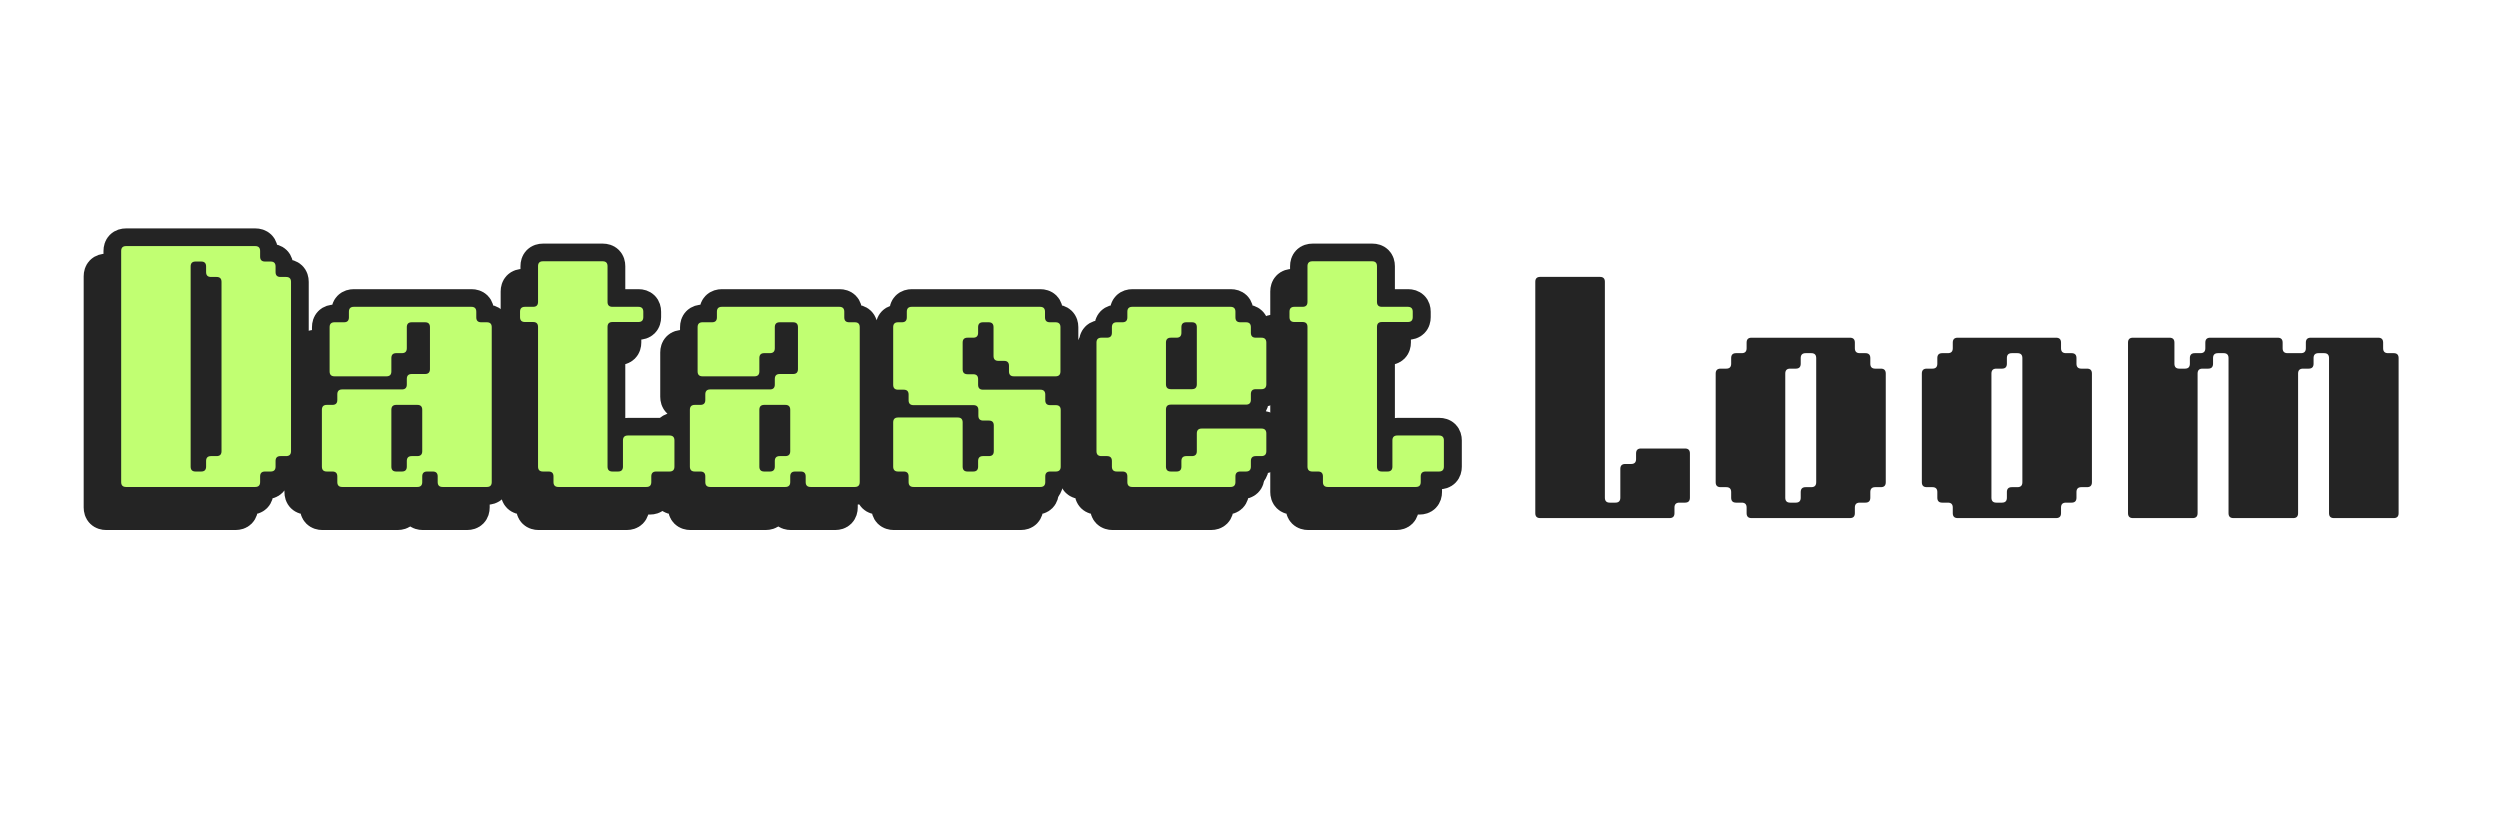 <svg xmlns="http://www.w3.org/2000/svg" xmlns:xlink="http://www.w3.org/1999/xlink" width="1800" zoomAndPan="magnify" viewBox="0 0 1350 450" height="600" preserveAspectRatio="xMidYMid meet" version="1.0"><defs><g/></defs><rect x="-135" width="1620" fill="#ffffff" y="-45" height="540" fill-opacity="1"/><rect x="-135" width="1620" fill="#ffffff" y="-45" height="540" fill-opacity="1"/><g fill="#242424" fill-opacity="1"><g transform="translate(819.322, 279.768)"><g><path d="M 9.734 -2.641 L 9.734 -127.609 C 9.734 -129.367 10.617 -130.25 12.391 -130.25 L 44.672 -130.25 C 46.43 -130.25 47.312 -129.367 47.312 -127.609 L 47.312 -11 C 47.312 -9.227 48.191 -8.344 49.953 -8.344 L 53.016 -8.344 C 54.773 -8.344 55.656 -9.227 55.656 -11 L 55.656 -26.578 C 55.656 -28.336 56.539 -29.219 58.312 -29.219 L 61.5 -29.219 C 63.27 -29.219 64.156 -30.098 64.156 -31.859 L 64.156 -34.922 C 64.156 -36.691 65.035 -37.578 66.797 -37.578 L 90.594 -37.578 C 92.352 -37.578 93.234 -36.691 93.234 -34.922 L 93.234 -11 C 93.234 -9.227 92.352 -8.344 90.594 -8.344 L 87.531 -8.344 C 85.77 -8.344 84.891 -7.461 84.891 -5.703 L 84.891 -2.641 C 84.891 -0.879 84.004 0 82.234 0 L 12.391 0 C 10.617 0 9.734 -0.879 9.734 -2.641 Z M 9.734 -2.641 "/></g></g></g><g fill="#242424" fill-opacity="1"><g transform="translate(916.734, 279.768)"><g><path d="M 26.438 -2.641 L 26.438 -5.703 C 26.438 -7.461 25.555 -8.344 23.797 -8.344 L 20.734 -8.344 C 18.973 -8.344 18.094 -9.227 18.094 -11 L 18.094 -14.062 C 18.094 -15.82 17.211 -16.703 15.453 -16.703 L 12.391 -16.703 C 10.617 -16.703 9.734 -17.582 9.734 -19.344 L 9.734 -78.062 C 9.734 -79.82 10.617 -80.703 12.391 -80.703 L 15.453 -80.703 C 17.211 -80.703 18.094 -81.586 18.094 -83.359 L 18.094 -86.422 C 18.094 -88.18 18.973 -89.062 20.734 -89.062 L 23.797 -89.062 C 25.555 -89.062 26.438 -89.941 26.438 -91.703 L 26.438 -94.766 C 26.438 -96.523 27.316 -97.406 29.078 -97.406 L 82.234 -97.406 C 84.004 -97.406 84.891 -96.523 84.891 -94.766 L 84.891 -91.703 C 84.891 -89.941 85.77 -89.062 87.531 -89.062 L 90.594 -89.062 C 92.352 -89.062 93.234 -88.18 93.234 -86.422 L 93.234 -83.359 C 93.234 -81.586 94.113 -80.703 95.875 -80.703 L 98.938 -80.703 C 100.695 -80.703 101.578 -79.82 101.578 -78.062 L 101.578 -19.344 C 101.578 -17.582 100.695 -16.703 98.938 -16.703 L 95.875 -16.703 C 94.113 -16.703 93.234 -15.82 93.234 -14.062 L 93.234 -11 C 93.234 -9.227 92.352 -8.344 90.594 -8.344 L 87.531 -8.344 C 85.77 -8.344 84.891 -7.461 84.891 -5.703 L 84.891 -2.641 C 84.891 -0.879 84.004 0 82.234 0 L 29.078 0 C 27.316 0 26.438 -0.879 26.438 -2.641 Z M 58.312 -16.703 L 61.375 -16.703 C 63.133 -16.703 64.016 -17.582 64.016 -19.344 L 64.016 -86.422 C 64.016 -88.18 63.133 -89.062 61.375 -89.062 L 58.312 -89.062 C 56.539 -89.062 55.656 -88.18 55.656 -86.422 L 55.656 -83.359 C 55.656 -81.586 54.773 -80.703 53.016 -80.703 L 49.953 -80.703 C 48.191 -80.703 47.312 -79.82 47.312 -78.062 L 47.312 -11 C 47.312 -9.227 48.191 -8.344 49.953 -8.344 L 53.016 -8.344 C 54.773 -8.344 55.656 -9.227 55.656 -11 L 55.656 -14.062 C 55.656 -15.82 56.539 -16.703 58.312 -16.703 Z M 58.312 -16.703 "/></g></g></g><g fill="#242424" fill-opacity="1"><g transform="translate(1028.062, 279.768)"><g><path d="M 26.438 -2.641 L 26.438 -5.703 C 26.438 -7.461 25.555 -8.344 23.797 -8.344 L 20.734 -8.344 C 18.973 -8.344 18.094 -9.227 18.094 -11 L 18.094 -14.062 C 18.094 -15.82 17.211 -16.703 15.453 -16.703 L 12.391 -16.703 C 10.617 -16.703 9.734 -17.582 9.734 -19.344 L 9.734 -78.062 C 9.734 -79.82 10.617 -80.703 12.391 -80.703 L 15.453 -80.703 C 17.211 -80.703 18.094 -81.586 18.094 -83.359 L 18.094 -86.422 C 18.094 -88.18 18.973 -89.062 20.734 -89.062 L 23.797 -89.062 C 25.555 -89.062 26.438 -89.941 26.438 -91.703 L 26.438 -94.766 C 26.438 -96.523 27.316 -97.406 29.078 -97.406 L 82.234 -97.406 C 84.004 -97.406 84.891 -96.523 84.891 -94.766 L 84.891 -91.703 C 84.891 -89.941 85.77 -89.062 87.531 -89.062 L 90.594 -89.062 C 92.352 -89.062 93.234 -88.18 93.234 -86.422 L 93.234 -83.359 C 93.234 -81.586 94.113 -80.703 95.875 -80.703 L 98.938 -80.703 C 100.695 -80.703 101.578 -79.82 101.578 -78.062 L 101.578 -19.344 C 101.578 -17.582 100.695 -16.703 98.938 -16.703 L 95.875 -16.703 C 94.113 -16.703 93.234 -15.82 93.234 -14.062 L 93.234 -11 C 93.234 -9.227 92.352 -8.344 90.594 -8.344 L 87.531 -8.344 C 85.77 -8.344 84.891 -7.461 84.891 -5.703 L 84.891 -2.641 C 84.891 -0.879 84.004 0 82.234 0 L 29.078 0 C 27.316 0 26.438 -0.879 26.438 -2.641 Z M 58.312 -16.703 L 61.375 -16.703 C 63.133 -16.703 64.016 -17.582 64.016 -19.344 L 64.016 -86.422 C 64.016 -88.18 63.133 -89.062 61.375 -89.062 L 58.312 -89.062 C 56.539 -89.062 55.656 -88.18 55.656 -86.422 L 55.656 -83.359 C 55.656 -81.586 54.773 -80.703 53.016 -80.703 L 49.953 -80.703 C 48.191 -80.703 47.312 -79.82 47.312 -78.062 L 47.312 -11 C 47.312 -9.227 48.191 -8.344 49.953 -8.344 L 53.016 -8.344 C 54.773 -8.344 55.656 -9.227 55.656 -11 L 55.656 -14.062 C 55.656 -15.82 56.539 -16.703 58.312 -16.703 Z M 58.312 -16.703 "/></g></g></g><g fill="#242424" fill-opacity="1"><g transform="translate(1139.391, 279.768)"><g><path d="M 9.734 -2.641 L 9.734 -94.766 C 9.734 -96.523 10.617 -97.406 12.391 -97.406 L 32.141 -97.406 C 33.91 -97.406 34.797 -96.523 34.797 -94.766 L 34.797 -83.359 C 34.797 -81.586 35.676 -80.703 37.438 -80.703 L 40.5 -80.703 C 42.258 -80.703 43.141 -81.586 43.141 -83.359 L 43.141 -86.422 C 43.141 -88.18 44.02 -89.062 45.781 -89.062 L 48.844 -89.062 C 50.602 -89.062 51.484 -89.941 51.484 -91.703 L 51.484 -94.766 C 51.484 -96.523 52.363 -97.406 54.125 -97.406 L 90.594 -97.406 C 92.352 -97.406 93.234 -96.523 93.234 -94.766 L 93.234 -91.703 C 93.234 -89.941 94.113 -89.062 95.875 -89.062 L 103.109 -89.062 C 104.879 -89.062 105.766 -89.941 105.766 -91.703 L 105.766 -94.766 C 105.766 -96.523 106.645 -97.406 108.406 -97.406 L 144.859 -97.406 C 146.617 -97.406 147.5 -96.523 147.5 -94.766 L 147.5 -91.703 C 147.5 -89.941 148.383 -89.062 150.156 -89.062 L 153.219 -89.062 C 154.977 -89.062 155.859 -88.18 155.859 -86.422 L 155.859 -2.641 C 155.859 -0.879 154.977 0 153.219 0 L 120.922 0 C 119.16 0 118.281 -0.879 118.281 -2.641 L 118.281 -86.422 C 118.281 -88.18 117.398 -89.062 115.641 -89.062 L 112.578 -89.062 C 110.816 -89.062 109.938 -88.18 109.938 -86.422 L 109.938 -83.359 C 109.938 -81.586 109.055 -80.703 107.297 -80.703 L 104.234 -80.703 C 102.461 -80.703 101.578 -79.82 101.578 -78.062 L 101.578 -2.641 C 101.578 -0.879 100.695 0 98.938 0 L 66.656 0 C 64.895 0 64.016 -0.879 64.016 -2.641 L 64.016 -86.422 C 64.016 -88.18 63.133 -89.062 61.375 -89.062 L 58.312 -89.062 C 56.539 -89.062 55.656 -88.18 55.656 -86.422 L 55.656 -83.359 C 55.656 -81.586 54.773 -80.703 53.016 -80.703 L 49.953 -80.703 C 48.191 -80.703 47.312 -79.82 47.312 -78.062 L 47.312 -2.641 C 47.312 -0.879 46.43 0 44.672 0 L 12.391 0 C 10.617 0 9.734 -0.879 9.734 -2.641 Z M 9.734 -2.641 "/></g></g></g><path stroke-linecap="butt" transform="matrix(2.03, 0, 0, 2.03, 45, 116.286)" fill="none" stroke-linejoin="miter" d="M 4.798 77.696 L 4.798 16.213 C 4.798 15.345 5.233 14.91 6.101 14.91 L 40.47 14.91 C 41.34 14.91 41.775 15.345 41.775 16.213 L 41.775 17.718 C 41.775 18.588 42.204 19.023 43.06 19.023 L 44.565 19.023 C 45.435 19.023 45.87 19.456 45.87 20.326 L 45.87 21.831 C 45.87 22.699 46.303 23.134 47.173 23.134 L 48.678 23.134 C 49.546 23.134 49.981 23.563 49.981 24.421 L 49.981 69.489 C 49.981 70.346 49.546 70.775 48.678 70.775 L 47.173 70.775 C 46.303 70.775 45.87 71.21 45.87 72.08 L 45.87 73.585 C 45.87 74.453 45.435 74.888 44.565 74.888 L 43.06 74.888 C 42.204 74.888 41.775 75.323 41.775 76.191 L 41.775 77.696 C 41.775 78.566 41.34 79.001 40.47 79.001 L 6.101 79.001 C 5.233 79.001 4.798 78.566 4.798 77.696 Z M 23.286 20.326 L 23.286 73.585 C 23.286 74.453 23.716 74.888 24.572 74.888 L 26.095 74.888 C 26.953 74.888 27.382 74.453 27.382 73.585 L 27.382 72.08 C 27.382 71.21 27.815 70.775 28.685 70.775 L 30.19 70.775 C 31.058 70.775 31.493 70.346 31.493 69.489 L 31.493 24.421 C 31.493 23.563 31.058 23.134 30.19 23.134 L 28.685 23.134 C 27.815 23.134 27.382 22.699 27.382 21.831 L 27.382 20.326 C 27.382 19.456 26.953 19.023 26.095 19.023 L 24.572 19.023 C 23.716 19.023 23.286 19.456 23.286 20.326 Z M 83.594 57.152 L 77.995 57.152 C 77.125 57.152 76.69 57.587 76.69 58.455 L 76.69 73.585 C 76.69 74.453 77.125 74.888 77.995 74.888 L 79.498 74.888 C 80.356 74.888 80.786 74.453 80.786 73.585 L 80.786 72.08 C 80.786 71.21 81.221 70.775 82.089 70.775 L 83.594 70.775 C 84.464 70.775 84.899 70.346 84.899 69.489 L 84.899 58.455 C 84.899 57.587 84.464 57.152 83.594 57.152 Z M 62.315 77.696 L 62.315 76.191 C 62.315 75.323 61.88 74.888 61.01 74.888 L 59.507 74.888 C 58.637 74.888 58.202 74.453 58.202 73.585 L 58.202 58.455 C 58.202 57.587 58.637 57.152 59.507 57.152 L 61.01 57.152 C 61.88 57.152 62.315 56.723 62.315 55.864 L 62.315 54.344 C 62.315 53.486 62.744 53.056 63.6 53.056 L 79.498 53.056 C 80.356 53.056 80.786 52.621 80.786 51.752 L 80.786 50.248 C 80.786 49.378 81.221 48.943 82.089 48.943 L 85.649 48.943 C 86.519 48.943 86.954 48.51 86.954 47.64 L 86.954 36.474 C 86.954 35.615 86.519 35.186 85.649 35.186 L 82.089 35.186 C 81.221 35.186 80.786 35.615 80.786 36.474 L 80.786 42.09 C 80.786 42.96 80.356 43.395 79.498 43.395 L 77.995 43.395 C 77.125 43.395 76.69 43.83 76.69 44.698 L 76.69 48.258 C 76.69 49.128 76.255 49.563 75.387 49.563 L 61.562 49.563 C 60.692 49.563 60.257 49.128 60.257 48.258 L 60.257 36.474 C 60.257 35.615 60.692 35.186 61.562 35.186 L 64.085 35.186 C 64.955 35.186 65.39 34.751 65.39 33.883 L 65.39 32.378 C 65.39 31.51 65.825 31.075 66.693 31.075 L 97.986 31.075 C 98.845 31.075 99.274 31.51 99.274 32.378 L 99.274 33.883 C 99.274 34.751 99.709 35.186 100.577 35.186 L 102.082 35.186 C 102.952 35.186 103.387 35.615 103.387 36.474 L 103.387 77.696 C 103.387 78.566 102.952 79.001 102.082 79.001 L 90.315 79.001 C 89.445 79.001 89.01 78.566 89.01 77.696 L 89.01 76.191 C 89.01 75.323 88.575 74.888 87.707 74.888 L 86.202 74.888 C 85.332 74.888 84.899 75.323 84.899 76.191 L 84.899 77.696 C 84.899 78.566 84.464 79.001 83.594 79.001 L 63.6 79.001 C 62.744 79.001 62.315 78.566 62.315 77.696 Z M 119.816 77.696 L 119.816 76.191 C 119.816 75.323 119.381 74.888 118.511 74.888 L 117.008 74.888 C 116.149 74.888 115.72 74.453 115.72 73.585 L 115.72 36.406 C 115.72 35.538 115.285 35.103 114.415 35.103 L 112.227 35.103 C 111.357 35.103 110.922 34.674 110.922 33.816 L 110.922 32.378 C 110.922 31.51 111.357 31.075 112.227 31.075 L 114.415 31.075 C 115.285 31.075 115.72 30.64 115.72 29.77 L 115.72 20.258 C 115.72 19.39 116.149 18.955 117.008 18.955 L 132.903 18.955 C 133.762 18.955 134.191 19.39 134.191 20.258 L 134.191 29.77 C 134.191 30.64 134.626 31.075 135.496 31.075 L 142.415 31.075 C 143.285 31.075 143.72 31.51 143.72 32.378 L 143.72 33.816 C 143.72 34.674 143.285 35.103 142.415 35.103 L 135.496 35.103 C 134.626 35.103 134.191 35.538 134.191 36.406 L 134.191 73.585 C 134.191 74.453 134.626 74.888 135.496 74.888 L 136.999 74.888 C 137.869 74.888 138.304 74.453 138.304 73.585 L 138.304 66.614 C 138.304 65.744 138.739 65.309 139.607 65.309 L 150.707 65.309 C 151.565 65.309 151.994 65.744 151.994 66.614 L 151.994 73.585 C 151.994 74.453 151.565 74.888 150.707 74.888 L 147.146 74.888 C 146.278 74.888 145.843 75.323 145.843 76.191 L 145.843 77.696 C 145.843 78.566 145.408 79.001 144.538 79.001 L 121.119 79.001 C 120.251 79.001 119.816 78.566 119.816 77.696 Z M 181.505 57.152 L 175.904 57.152 C 175.034 57.152 174.601 57.587 174.601 58.455 L 174.601 73.585 C 174.601 74.453 175.034 74.888 175.904 74.888 L 177.409 74.888 C 178.268 74.888 178.697 74.453 178.697 73.585 L 178.697 72.08 C 178.697 71.21 179.13 70.775 180 70.775 L 181.505 70.775 C 182.373 70.775 182.808 70.346 182.808 69.489 L 182.808 58.455 C 182.808 57.587 182.373 57.152 181.505 57.152 Z M 160.224 77.696 L 160.224 76.191 C 160.224 75.323 159.789 74.888 158.921 74.888 L 157.416 74.888 C 156.548 74.888 156.113 74.453 156.113 73.585 L 156.113 58.455 C 156.113 57.587 156.548 57.152 157.416 57.152 L 158.921 57.152 C 159.789 57.152 160.224 56.723 160.224 55.864 L 160.224 54.344 C 160.224 53.486 160.653 53.056 161.512 53.056 L 177.409 53.056 C 178.268 53.056 178.697 52.621 178.697 51.752 L 178.697 50.248 C 178.697 49.378 179.13 48.943 180 48.943 L 183.56 48.943 C 184.43 48.943 184.863 48.51 184.863 47.64 L 184.863 36.474 C 184.863 35.615 184.43 35.186 183.56 35.186 L 180 35.186 C 179.13 35.186 178.697 35.615 178.697 36.474 L 178.697 42.09 C 178.697 42.96 178.268 43.395 177.409 43.395 L 175.904 43.395 C 175.034 43.395 174.601 43.83 174.601 44.698 L 174.601 48.258 C 174.601 49.128 174.166 49.563 173.296 49.563 L 159.471 49.563 C 158.603 49.563 158.168 49.128 158.168 48.258 L 158.168 36.474 C 158.168 35.615 158.603 35.186 159.471 35.186 L 161.997 35.186 C 162.867 35.186 163.3 34.751 163.3 33.883 L 163.3 32.378 C 163.3 31.51 163.735 31.075 164.604 31.075 L 195.898 31.075 C 196.756 31.075 197.185 31.51 197.185 32.378 L 197.185 33.883 C 197.185 34.751 197.618 35.186 198.488 35.186 L 199.993 35.186 C 200.861 35.186 201.296 35.615 201.296 36.474 L 201.296 77.696 C 201.296 78.566 200.861 79.001 199.993 79.001 L 188.224 79.001 C 187.356 79.001 186.921 78.566 186.921 77.696 L 186.921 76.191 C 186.921 75.323 186.486 74.888 185.616 74.888 L 184.113 74.888 C 183.243 74.888 182.808 75.323 182.808 76.191 L 182.808 77.696 C 182.808 78.566 182.373 79.001 181.505 79.001 L 161.512 79.001 C 160.653 79.001 160.224 78.566 160.224 77.696 Z M 214.317 77.696 L 214.317 76.191 C 214.317 75.323 213.882 74.888 213.012 74.888 L 211.507 74.888 C 210.638 74.888 210.204 74.453 210.204 73.585 L 210.204 61.816 C 210.204 60.946 210.638 60.513 211.507 60.513 L 227.387 60.513 C 228.257 60.513 228.692 60.946 228.692 61.816 L 228.692 73.585 C 228.692 74.453 229.127 74.888 229.995 74.888 L 231.5 74.888 C 232.358 74.888 232.787 74.453 232.787 73.585 L 232.787 72.08 C 232.787 71.21 233.222 70.775 234.09 70.775 L 235.663 70.775 C 236.531 70.775 236.966 70.346 236.966 69.489 L 236.966 62.635 C 236.966 61.766 236.531 61.331 235.663 61.331 L 234.158 61.331 C 233.299 61.331 232.87 60.896 232.87 60.028 L 232.87 58.522 C 232.87 57.653 232.435 57.219 231.567 57.219 L 215.602 57.219 C 214.744 57.219 214.317 56.79 214.317 55.932 L 214.317 54.427 C 214.317 53.557 213.882 53.124 213.012 53.124 L 211.507 53.124 C 210.638 53.124 210.204 52.689 210.204 51.819 L 210.204 36.474 C 210.204 35.615 210.638 35.186 211.507 35.186 L 212.527 35.186 C 213.397 35.186 213.831 34.751 213.831 33.883 L 213.831 32.378 C 213.831 31.51 214.265 31.075 215.134 31.075 L 249.303 31.075 C 250.161 31.075 250.591 31.51 250.591 32.378 L 250.591 33.883 C 250.591 34.751 251.026 35.186 251.894 35.186 L 253.399 35.186 C 254.267 35.186 254.702 35.615 254.702 36.474 L 254.702 48.258 C 254.702 49.128 254.267 49.563 253.399 49.563 L 242.315 49.563 C 241.446 49.563 241.012 49.128 241.012 48.258 L 241.012 46.755 C 241.012 45.885 240.577 45.45 239.709 45.45 L 238.203 45.45 C 237.333 45.45 236.899 45.015 236.899 44.147 L 236.899 36.474 C 236.899 35.615 236.465 35.186 235.596 35.186 L 234.09 35.186 C 233.222 35.186 232.787 35.615 232.787 36.474 L 232.787 37.994 C 232.787 38.852 232.358 39.282 231.5 39.282 L 229.995 39.282 C 229.127 39.282 228.692 39.717 228.692 40.587 L 228.692 47.708 C 228.692 48.576 229.127 49.011 229.995 49.011 L 231.5 49.011 C 232.358 49.011 232.787 49.446 232.787 50.316 L 232.787 51.819 C 232.787 52.689 233.222 53.124 234.09 53.124 L 249.37 53.124 C 250.229 53.124 250.656 53.557 250.656 54.427 L 250.656 55.932 C 250.656 56.79 251.091 57.219 251.961 57.219 L 253.466 57.219 C 254.334 57.219 254.769 57.653 254.769 58.522 L 254.769 73.585 C 254.769 74.453 254.334 74.888 253.466 74.888 L 251.961 74.888 C 251.091 74.888 250.656 75.323 250.656 76.191 L 250.656 77.696 C 250.656 78.566 250.229 79.001 249.37 79.001 L 215.602 79.001 C 214.744 79.001 214.317 78.566 214.317 77.696 Z M 272.503 77.696 L 272.503 76.191 C 272.503 75.323 272.068 74.888 271.198 74.888 L 269.695 74.888 C 268.825 74.888 268.39 74.453 268.39 73.585 L 268.39 72.08 C 268.39 71.21 267.961 70.775 267.102 70.775 L 265.599 70.775 C 264.729 70.775 264.294 70.346 264.294 69.489 L 264.294 40.587 C 264.294 39.717 264.729 39.282 265.599 39.282 L 267.102 39.282 C 267.961 39.282 268.39 38.852 268.39 37.994 L 268.39 36.474 C 268.39 35.615 268.825 35.186 269.695 35.186 L 271.198 35.186 C 272.068 35.186 272.503 34.751 272.503 33.883 L 272.503 32.378 C 272.503 31.51 272.936 31.075 273.806 31.075 L 299.968 31.075 C 300.836 31.075 301.271 31.51 301.271 32.378 L 301.271 33.883 C 301.271 34.751 301.7 35.186 302.558 35.186 L 304.063 35.186 C 304.931 35.186 305.366 35.615 305.366 36.474 L 305.366 37.994 C 305.366 38.852 305.801 39.282 306.669 39.282 L 308.174 39.282 C 309.044 39.282 309.479 39.717 309.479 40.587 L 309.479 51.686 C 309.479 52.554 309.044 52.989 308.174 52.989 L 306.669 52.989 C 305.801 52.989 305.366 53.418 305.366 54.277 L 305.366 55.782 C 305.366 56.65 304.931 57.085 304.063 57.085 L 284.07 57.085 C 283.212 57.085 282.782 57.52 282.782 58.39 L 282.782 73.585 C 282.782 74.453 283.212 74.888 284.07 74.888 L 285.59 74.888 C 286.449 74.888 286.878 74.453 286.878 73.585 L 286.878 72.08 C 286.878 71.21 287.313 70.775 288.181 70.775 L 289.686 70.775 C 290.556 70.775 290.991 70.346 290.991 69.489 L 290.991 64.758 C 290.991 63.888 291.424 63.453 292.294 63.453 L 308.174 63.453 C 309.044 63.453 309.479 63.888 309.479 64.758 L 309.479 69.489 C 309.479 70.346 309.044 70.775 308.174 70.775 L 306.669 70.775 C 305.801 70.775 305.366 71.21 305.366 72.08 L 305.366 73.585 C 305.366 74.453 304.931 74.888 304.063 74.888 L 302.558 74.888 C 301.7 74.888 301.271 75.323 301.271 76.191 L 301.271 77.696 C 301.271 78.566 300.836 79.001 299.968 79.001 L 273.806 79.001 C 272.936 79.001 272.503 78.566 272.503 77.696 Z M 284.07 52.989 L 289.686 52.989 C 290.556 52.989 290.991 52.554 290.991 51.686 L 290.991 36.474 C 290.991 35.615 290.556 35.186 289.686 35.186 L 288.181 35.186 C 287.313 35.186 286.878 35.615 286.878 36.474 L 286.878 37.994 C 286.878 38.852 286.449 39.282 285.59 39.282 L 284.07 39.282 C 283.212 39.282 282.782 39.717 282.782 40.587 L 282.782 51.686 C 282.782 52.554 283.212 52.989 284.07 52.989 Z M 324.538 77.696 L 324.538 76.191 C 324.538 75.323 324.103 74.888 323.233 74.888 L 321.728 74.888 C 320.871 74.888 320.442 74.453 320.442 73.585 L 320.442 36.406 C 320.442 35.538 320.007 35.103 319.137 35.103 L 316.947 35.103 C 316.079 35.103 315.644 34.674 315.644 33.816 L 315.644 32.378 C 315.644 31.51 316.079 31.075 316.947 31.075 L 319.137 31.075 C 320.007 31.075 320.442 30.64 320.442 29.77 L 320.442 20.258 C 320.442 19.39 320.871 18.955 321.728 18.955 L 337.626 18.955 C 338.484 18.955 338.913 19.39 338.913 20.258 L 338.913 29.77 C 338.913 30.64 339.348 31.075 340.216 31.075 L 347.137 31.075 C 348.007 31.075 348.442 31.51 348.442 32.378 L 348.442 33.816 C 348.442 34.674 348.007 35.103 347.137 35.103 L 340.216 35.103 C 339.348 35.103 338.913 35.538 338.913 36.406 L 338.913 73.585 C 338.913 74.453 339.348 74.888 340.216 74.888 L 341.721 74.888 C 342.591 74.888 343.026 74.453 343.026 73.585 L 343.026 66.614 C 343.026 65.744 343.459 65.309 344.329 65.309 L 355.429 65.309 C 356.287 65.309 356.716 65.744 356.716 66.614 L 356.716 73.585 C 356.716 74.453 356.287 74.888 355.429 74.888 L 351.868 74.888 C 350.998 74.888 350.565 75.323 350.565 76.191 L 350.565 77.696 C 350.565 78.566 350.13 79.001 349.26 79.001 L 325.841 79.001 C 324.971 79.001 324.538 78.566 324.538 77.696 Z M 324.538 77.696 " stroke="#242424" stroke-width="9.415" stroke-opacity="1" stroke-miterlimit="4"/><g fill="#242424" fill-opacity="1"><g transform="translate(45, 276.623)"><g><path d="M 9.734 -2.641 L 9.734 -127.438 C 9.734 -129.195 10.613 -130.078 12.375 -130.078 L 82.125 -130.078 C 83.883 -130.078 84.766 -129.195 84.766 -127.438 L 84.766 -124.375 C 84.766 -122.613 85.645 -121.734 87.406 -121.734 L 90.469 -121.734 C 92.227 -121.734 93.109 -120.852 93.109 -119.094 L 93.109 -116.031 C 93.109 -114.281 93.988 -113.406 95.75 -113.406 L 98.812 -113.406 C 100.57 -113.406 101.453 -112.523 101.453 -110.766 L 101.453 -19.312 C 101.453 -17.551 100.57 -16.672 98.812 -16.672 L 95.75 -16.672 C 93.988 -16.672 93.109 -15.789 93.109 -14.031 L 93.109 -10.984 C 93.109 -9.223 92.227 -8.344 90.469 -8.344 L 87.406 -8.344 C 85.645 -8.344 84.766 -7.461 84.766 -5.703 L 84.766 -2.641 C 84.766 -0.879 83.883 0 82.125 0 L 12.375 0 C 10.613 0 9.734 -0.879 9.734 -2.641 Z M 47.25 -119.094 L 47.25 -10.984 C 47.25 -9.223 48.129 -8.344 49.891 -8.344 L 52.953 -8.344 C 54.711 -8.344 55.594 -9.223 55.594 -10.984 L 55.594 -14.031 C 55.594 -15.789 56.473 -16.672 58.234 -16.672 L 61.281 -16.672 C 63.039 -16.672 63.922 -17.551 63.922 -19.312 L 63.922 -110.766 C 63.922 -112.523 63.039 -113.406 61.281 -113.406 L 58.234 -113.406 C 56.473 -113.406 55.594 -114.281 55.594 -116.031 L 55.594 -119.094 C 55.594 -120.852 54.711 -121.734 52.953 -121.734 L 49.891 -121.734 C 48.129 -121.734 47.25 -120.852 47.25 -119.094 Z M 47.25 -119.094 "/></g></g></g><g fill="#242424" fill-opacity="1"><g transform="translate(156.17, 276.623)"><g><path d="M 58.5 -44.328 L 47.109 -44.328 C 45.348 -44.328 44.469 -43.445 44.469 -41.688 L 44.469 -10.984 C 44.469 -9.223 45.348 -8.344 47.109 -8.344 L 50.172 -8.344 C 51.93 -8.344 52.812 -9.223 52.812 -10.984 L 52.812 -14.031 C 52.812 -15.789 53.691 -16.672 55.453 -16.672 L 58.5 -16.672 C 60.258 -16.672 61.141 -17.551 61.141 -19.312 L 61.141 -41.688 C 61.141 -43.445 60.258 -44.328 58.5 -44.328 Z M 15.281 -2.641 L 15.281 -5.703 C 15.281 -7.461 14.398 -8.344 12.641 -8.344 L 9.594 -8.344 C 7.832 -8.344 6.953 -9.223 6.953 -10.984 L 6.953 -41.688 C 6.953 -43.445 7.832 -44.328 9.594 -44.328 L 12.641 -44.328 C 14.398 -44.328 15.281 -45.207 15.281 -46.969 L 15.281 -50.031 C 15.281 -51.789 16.16 -52.672 17.922 -52.672 L 50.172 -52.672 C 51.93 -52.672 52.812 -53.551 52.812 -55.312 L 52.812 -58.359 C 52.812 -60.117 53.691 -61 55.453 -61 L 62.672 -61 C 64.43 -61 65.312 -61.879 65.312 -63.641 L 65.312 -86.297 C 65.312 -88.055 64.43 -88.938 62.672 -88.938 L 55.453 -88.938 C 53.691 -88.938 52.812 -88.055 52.812 -86.297 L 52.812 -74.906 C 52.812 -73.145 51.93 -72.266 50.172 -72.266 L 47.109 -72.266 C 45.348 -72.266 44.469 -71.383 44.469 -69.625 L 44.469 -62.391 C 44.469 -60.629 43.586 -59.75 41.828 -59.75 L 13.766 -59.75 C 12.004 -59.75 11.125 -60.629 11.125 -62.391 L 11.125 -86.297 C 11.125 -88.055 12.004 -88.938 13.766 -88.938 L 18.906 -88.938 C 20.664 -88.938 21.547 -89.816 21.547 -91.578 L 21.547 -94.641 C 21.547 -96.398 22.426 -97.281 24.188 -97.281 L 87.688 -97.281 C 89.445 -97.281 90.328 -96.398 90.328 -94.641 L 90.328 -91.578 C 90.328 -89.816 91.207 -88.938 92.969 -88.938 L 96.031 -88.938 C 97.789 -88.938 98.672 -88.055 98.672 -86.297 L 98.672 -2.641 C 98.672 -0.879 97.789 0 96.031 0 L 72.125 0 C 70.363 0 69.484 -0.879 69.484 -2.641 L 69.484 -5.703 C 69.484 -7.461 68.602 -8.344 66.844 -8.344 L 63.781 -8.344 C 62.02 -8.344 61.141 -7.461 61.141 -5.703 L 61.141 -2.641 C 61.141 -0.879 60.258 0 58.5 0 L 17.922 0 C 16.16 0 15.281 -0.879 15.281 -2.641 Z M 15.281 -2.641 "/></g></g></g><g fill="#242424" fill-opacity="1"><g transform="translate(264.562, 276.623)"><g><path d="M 23.625 -2.641 L 23.625 -5.703 C 23.625 -7.461 22.742 -8.344 20.984 -8.344 L 17.922 -8.344 C 16.16 -8.344 15.281 -9.223 15.281 -10.984 L 15.281 -86.438 C 15.281 -88.195 14.398 -89.078 12.641 -89.078 L 8.203 -89.078 C 6.441 -89.078 5.562 -89.957 5.562 -91.719 L 5.562 -94.641 C 5.562 -96.398 6.441 -97.281 8.203 -97.281 L 12.641 -97.281 C 14.398 -97.281 15.281 -98.16 15.281 -99.922 L 15.281 -119.234 C 15.281 -120.992 16.16 -121.875 17.922 -121.875 L 50.172 -121.875 C 51.93 -121.875 52.812 -120.992 52.812 -119.234 L 52.812 -99.922 C 52.812 -98.16 53.691 -97.281 55.453 -97.281 L 69.484 -97.281 C 71.242 -97.281 72.125 -96.398 72.125 -94.641 L 72.125 -91.719 C 72.125 -89.957 71.242 -89.078 69.484 -89.078 L 55.453 -89.078 C 53.691 -89.078 52.812 -88.195 52.812 -86.438 L 52.812 -10.984 C 52.812 -9.223 53.691 -8.344 55.453 -8.344 L 58.5 -8.344 C 60.258 -8.344 61.141 -9.223 61.141 -10.984 L 61.141 -25.156 C 61.141 -26.914 62.02 -27.797 63.781 -27.797 L 86.297 -27.797 C 88.055 -27.797 88.938 -26.914 88.938 -25.156 L 88.938 -10.984 C 88.938 -9.223 88.055 -8.344 86.297 -8.344 L 79.078 -8.344 C 77.316 -8.344 76.438 -7.461 76.438 -5.703 L 76.438 -2.641 C 76.438 -0.879 75.555 0 73.797 0 L 26.266 0 C 24.504 0 23.625 -0.879 23.625 -2.641 Z M 23.625 -2.641 "/></g></g></g><g fill="#242424" fill-opacity="1"><g transform="translate(354.887, 276.623)"><g><path d="M 58.5 -44.328 L 47.109 -44.328 C 45.348 -44.328 44.469 -43.445 44.469 -41.688 L 44.469 -10.984 C 44.469 -9.223 45.348 -8.344 47.109 -8.344 L 50.172 -8.344 C 51.93 -8.344 52.812 -9.223 52.812 -10.984 L 52.812 -14.031 C 52.812 -15.789 53.691 -16.672 55.453 -16.672 L 58.5 -16.672 C 60.258 -16.672 61.141 -17.551 61.141 -19.312 L 61.141 -41.688 C 61.141 -43.445 60.258 -44.328 58.5 -44.328 Z M 15.281 -2.641 L 15.281 -5.703 C 15.281 -7.461 14.398 -8.344 12.641 -8.344 L 9.594 -8.344 C 7.832 -8.344 6.953 -9.223 6.953 -10.984 L 6.953 -41.688 C 6.953 -43.445 7.832 -44.328 9.594 -44.328 L 12.641 -44.328 C 14.398 -44.328 15.281 -45.207 15.281 -46.969 L 15.281 -50.031 C 15.281 -51.789 16.16 -52.672 17.922 -52.672 L 50.172 -52.672 C 51.93 -52.672 52.812 -53.551 52.812 -55.312 L 52.812 -58.359 C 52.812 -60.117 53.691 -61 55.453 -61 L 62.672 -61 C 64.43 -61 65.312 -61.879 65.312 -63.641 L 65.312 -86.297 C 65.312 -88.055 64.43 -88.938 62.672 -88.938 L 55.453 -88.938 C 53.691 -88.938 52.812 -88.055 52.812 -86.297 L 52.812 -74.906 C 52.812 -73.145 51.93 -72.266 50.172 -72.266 L 47.109 -72.266 C 45.348 -72.266 44.469 -71.383 44.469 -69.625 L 44.469 -62.391 C 44.469 -60.629 43.586 -59.75 41.828 -59.75 L 13.766 -59.75 C 12.004 -59.75 11.125 -60.629 11.125 -62.391 L 11.125 -86.297 C 11.125 -88.055 12.004 -88.938 13.766 -88.938 L 18.906 -88.938 C 20.664 -88.938 21.547 -89.816 21.547 -91.578 L 21.547 -94.641 C 21.547 -96.398 22.426 -97.281 24.188 -97.281 L 87.688 -97.281 C 89.445 -97.281 90.328 -96.398 90.328 -94.641 L 90.328 -91.578 C 90.328 -89.816 91.207 -88.938 92.969 -88.938 L 96.031 -88.938 C 97.789 -88.938 98.672 -88.055 98.672 -86.297 L 98.672 -2.641 C 98.672 -0.879 97.789 0 96.031 0 L 72.125 0 C 70.363 0 69.484 -0.879 69.484 -2.641 L 69.484 -5.703 C 69.484 -7.461 68.602 -8.344 66.844 -8.344 L 63.781 -8.344 C 62.02 -8.344 61.141 -7.461 61.141 -5.703 L 61.141 -2.641 C 61.141 -0.879 60.258 0 58.5 0 L 17.922 0 C 16.16 0 15.281 -0.879 15.281 -2.641 Z M 15.281 -2.641 "/></g></g></g><g fill="#242424" fill-opacity="1"><g transform="translate(463.279, 276.623)"><g><path d="M 16.672 -2.641 L 16.672 -5.703 C 16.672 -7.461 15.789 -8.344 14.031 -8.344 L 10.984 -8.344 C 9.223 -8.344 8.344 -9.223 8.344 -10.984 L 8.344 -34.875 C 8.344 -36.633 9.223 -37.516 10.984 -37.516 L 43.219 -37.516 C 44.977 -37.516 45.859 -36.633 45.859 -34.875 L 45.859 -10.984 C 45.859 -9.223 46.738 -8.344 48.5 -8.344 L 51.562 -8.344 C 53.32 -8.344 54.203 -9.223 54.203 -10.984 L 54.203 -14.031 C 54.203 -15.789 55.082 -16.672 56.844 -16.672 L 60.031 -16.672 C 61.789 -16.672 62.672 -17.551 62.672 -19.312 L 62.672 -33.219 C 62.672 -34.977 61.789 -35.859 60.031 -35.859 L 56.984 -35.859 C 55.223 -35.859 54.344 -36.738 54.344 -38.5 L 54.344 -41.547 C 54.344 -43.305 53.461 -44.188 51.703 -44.188 L 19.312 -44.188 C 17.551 -44.188 16.672 -45.066 16.672 -46.828 L 16.672 -49.891 C 16.672 -51.648 15.789 -52.531 14.031 -52.531 L 10.984 -52.531 C 9.223 -52.531 8.344 -53.41 8.344 -55.172 L 8.344 -86.297 C 8.344 -88.055 9.223 -88.938 10.984 -88.938 L 13.062 -88.938 C 14.82 -88.938 15.703 -89.816 15.703 -91.578 L 15.703 -94.641 C 15.703 -96.398 16.582 -97.281 18.344 -97.281 L 87.688 -97.281 C 89.445 -97.281 90.328 -96.398 90.328 -94.641 L 90.328 -91.578 C 90.328 -89.816 91.207 -88.938 92.969 -88.938 L 96.031 -88.938 C 97.789 -88.938 98.672 -88.055 98.672 -86.297 L 98.672 -62.391 C 98.672 -60.629 97.789 -59.75 96.031 -59.75 L 73.516 -59.75 C 71.754 -59.75 70.875 -60.629 70.875 -62.391 L 70.875 -65.453 C 70.875 -67.211 69.992 -68.094 68.234 -68.094 L 65.172 -68.094 C 63.41 -68.094 62.531 -68.973 62.531 -70.734 L 62.531 -86.297 C 62.531 -88.055 61.648 -88.938 59.891 -88.938 L 56.844 -88.938 C 55.082 -88.938 54.203 -88.055 54.203 -86.297 L 54.203 -83.25 C 54.203 -81.488 53.32 -80.609 51.562 -80.609 L 48.5 -80.609 C 46.738 -80.609 45.859 -79.727 45.859 -77.969 L 45.859 -63.516 C 45.859 -61.754 46.738 -60.875 48.5 -60.875 L 51.562 -60.875 C 53.32 -60.875 54.203 -59.992 54.203 -58.234 L 54.203 -55.172 C 54.203 -53.41 55.082 -52.531 56.844 -52.531 L 87.828 -52.531 C 89.586 -52.531 90.469 -51.648 90.469 -49.891 L 90.469 -46.828 C 90.469 -45.066 91.348 -44.188 93.109 -44.188 L 96.172 -44.188 C 97.93 -44.188 98.812 -43.305 98.812 -41.547 L 98.812 -10.984 C 98.812 -9.223 97.93 -8.344 96.172 -8.344 L 93.109 -8.344 C 91.348 -8.344 90.469 -7.461 90.469 -5.703 L 90.469 -2.641 C 90.469 -0.879 89.586 0 87.828 0 L 19.312 0 C 17.551 0 16.672 -0.879 16.672 -2.641 Z M 16.672 -2.641 "/></g></g></g><g fill="#242424" fill-opacity="1"><g transform="translate(571.67, 276.623)"><g><path d="M 26.406 -2.641 L 26.406 -5.703 C 26.406 -7.461 25.523 -8.344 23.766 -8.344 L 20.703 -8.344 C 18.941 -8.344 18.062 -9.223 18.062 -10.984 L 18.062 -14.031 C 18.062 -15.789 17.18 -16.672 15.422 -16.672 L 12.375 -16.672 C 10.613 -16.672 9.734 -17.551 9.734 -19.312 L 9.734 -77.969 C 9.734 -79.727 10.613 -80.609 12.375 -80.609 L 15.422 -80.609 C 17.18 -80.609 18.062 -81.488 18.062 -83.25 L 18.062 -86.297 C 18.062 -88.055 18.941 -88.938 20.703 -88.938 L 23.766 -88.938 C 25.523 -88.938 26.406 -89.816 26.406 -91.578 L 26.406 -94.641 C 26.406 -96.398 27.285 -97.281 29.047 -97.281 L 82.125 -97.281 C 83.883 -97.281 84.766 -96.398 84.766 -94.641 L 84.766 -91.578 C 84.766 -89.816 85.645 -88.938 87.406 -88.938 L 90.469 -88.938 C 92.227 -88.938 93.109 -88.055 93.109 -86.297 L 93.109 -83.25 C 93.109 -81.488 93.988 -80.609 95.75 -80.609 L 98.812 -80.609 C 100.57 -80.609 101.453 -79.727 101.453 -77.969 L 101.453 -55.453 C 101.453 -53.691 100.57 -52.812 98.812 -52.812 L 95.75 -52.812 C 93.988 -52.812 93.109 -51.93 93.109 -50.172 L 93.109 -47.109 C 93.109 -45.348 92.227 -44.469 90.469 -44.469 L 49.891 -44.469 C 48.129 -44.469 47.25 -43.586 47.25 -41.828 L 47.25 -10.984 C 47.25 -9.223 48.129 -8.344 49.891 -8.344 L 52.953 -8.344 C 54.711 -8.344 55.594 -9.223 55.594 -10.984 L 55.594 -14.031 C 55.594 -15.789 56.473 -16.672 58.234 -16.672 L 61.281 -16.672 C 63.039 -16.672 63.922 -17.551 63.922 -19.312 L 63.922 -28.906 C 63.922 -30.664 64.801 -31.547 66.562 -31.547 L 98.812 -31.547 C 100.57 -31.547 101.453 -30.664 101.453 -28.906 L 101.453 -19.312 C 101.453 -17.551 100.57 -16.672 98.812 -16.672 L 95.75 -16.672 C 93.988 -16.672 93.109 -15.789 93.109 -14.031 L 93.109 -10.984 C 93.109 -9.223 92.227 -8.344 90.469 -8.344 L 87.406 -8.344 C 85.645 -8.344 84.766 -7.461 84.766 -5.703 L 84.766 -2.641 C 84.766 -0.879 83.883 0 82.125 0 L 29.047 0 C 27.285 0 26.406 -0.879 26.406 -2.641 Z M 49.891 -52.812 L 61.281 -52.812 C 63.039 -52.812 63.922 -53.691 63.922 -55.453 L 63.922 -86.297 C 63.922 -88.055 63.039 -88.938 61.281 -88.938 L 58.234 -88.938 C 56.473 -88.938 55.594 -88.055 55.594 -86.297 L 55.594 -83.25 C 55.594 -81.488 54.711 -80.609 52.953 -80.609 L 49.891 -80.609 C 48.129 -80.609 47.25 -79.727 47.25 -77.969 L 47.25 -55.453 C 47.25 -53.691 48.129 -52.812 49.891 -52.812 Z M 49.891 -52.812 "/></g></g></g><g fill="#242424" fill-opacity="1"><g transform="translate(680.061, 276.623)"><g><path d="M 23.625 -2.641 L 23.625 -5.703 C 23.625 -7.461 22.742 -8.344 20.984 -8.344 L 17.922 -8.344 C 16.16 -8.344 15.281 -9.223 15.281 -10.984 L 15.281 -86.438 C 15.281 -88.195 14.398 -89.078 12.641 -89.078 L 8.203 -89.078 C 6.441 -89.078 5.562 -89.957 5.562 -91.719 L 5.562 -94.641 C 5.562 -96.398 6.441 -97.281 8.203 -97.281 L 12.641 -97.281 C 14.398 -97.281 15.281 -98.16 15.281 -99.922 L 15.281 -119.234 C 15.281 -120.992 16.16 -121.875 17.922 -121.875 L 50.172 -121.875 C 51.93 -121.875 52.812 -120.992 52.812 -119.234 L 52.812 -99.922 C 52.812 -98.16 53.691 -97.281 55.453 -97.281 L 69.484 -97.281 C 71.242 -97.281 72.125 -96.398 72.125 -94.641 L 72.125 -91.719 C 72.125 -89.957 71.242 -89.078 69.484 -89.078 L 55.453 -89.078 C 53.691 -89.078 52.812 -88.195 52.812 -86.438 L 52.812 -10.984 C 52.812 -9.223 53.691 -8.344 55.453 -8.344 L 58.5 -8.344 C 60.258 -8.344 61.141 -9.223 61.141 -10.984 L 61.141 -25.156 C 61.141 -26.914 62.02 -27.797 63.781 -27.797 L 86.297 -27.797 C 88.055 -27.797 88.938 -26.914 88.938 -25.156 L 88.938 -10.984 C 88.938 -9.223 88.055 -8.344 86.297 -8.344 L 79.078 -8.344 C 77.316 -8.344 76.438 -7.461 76.438 -5.703 L 76.438 -2.641 C 76.438 -0.879 75.555 0 73.797 0 L 26.266 0 C 24.504 0 23.625 -0.879 23.625 -2.641 Z M 23.625 -2.641 "/></g></g></g><path stroke-linecap="butt" transform="matrix(2.03, 0, 0, 2.03, 55.697, 102.627)" fill="none" stroke-linejoin="miter" d="M 4.797 77.696 L 4.797 16.214 C 4.797 15.344 5.232 14.91 6.102 14.91 L 40.471 14.91 C 41.339 14.91 41.774 15.344 41.774 16.214 L 41.774 17.718 C 41.774 18.588 42.203 19.022 43.062 19.022 L 44.565 19.022 C 45.435 19.022 45.87 19.457 45.87 20.325 L 45.87 21.831 C 45.87 22.699 46.305 23.134 47.173 23.134 L 48.678 23.134 C 49.548 23.134 49.983 23.563 49.983 24.421 L 49.983 69.489 C 49.983 70.347 49.548 70.775 48.678 70.775 L 47.173 70.775 C 46.305 70.775 45.87 71.21 45.87 72.08 L 45.87 73.585 C 45.87 74.453 45.435 74.888 44.565 74.888 L 43.062 74.888 C 42.203 74.888 41.774 75.323 41.774 76.193 L 41.774 77.696 C 41.774 78.566 41.339 79.001 40.471 79.001 L 6.102 79.001 C 5.232 79.001 4.797 78.566 4.797 77.696 Z M 23.286 20.325 L 23.286 73.585 C 23.286 74.453 23.715 74.888 24.573 74.888 L 26.094 74.888 C 26.952 74.888 27.381 74.453 27.381 73.585 L 27.381 72.08 C 27.381 71.21 27.816 70.775 28.684 70.775 L 30.189 70.775 C 31.059 70.775 31.494 70.347 31.494 69.489 L 31.494 24.421 C 31.494 23.563 31.059 23.134 30.189 23.134 L 28.684 23.134 C 27.816 23.134 27.381 22.699 27.381 21.831 L 27.381 20.325 C 27.381 19.457 26.952 19.022 26.094 19.022 L 24.573 19.022 C 23.715 19.022 23.286 19.457 23.286 20.325 Z M 83.595 57.152 L 77.994 57.152 C 77.124 57.152 76.689 57.587 76.689 58.455 L 76.689 73.585 C 76.689 74.453 77.124 74.888 77.994 74.888 L 79.499 74.888 C 80.356 74.888 80.785 74.453 80.785 73.585 L 80.785 72.08 C 80.785 71.21 81.22 70.775 82.09 70.775 L 83.595 70.775 C 84.463 70.775 84.898 70.347 84.898 69.489 L 84.898 58.455 C 84.898 57.587 84.463 57.152 83.595 57.152 Z M 62.314 77.696 L 62.314 76.193 C 62.314 75.323 61.879 74.888 61.011 74.888 L 59.506 74.888 C 58.636 74.888 58.201 74.453 58.201 73.585 L 58.201 58.455 C 58.201 57.587 58.636 57.152 59.506 57.152 L 61.011 57.152 C 61.879 57.152 62.314 56.723 62.314 55.864 L 62.314 54.344 C 62.314 53.485 62.743 53.056 63.602 53.056 L 79.499 53.056 C 80.356 53.056 80.785 52.621 80.785 51.753 L 80.785 50.248 C 80.785 49.378 81.22 48.943 82.09 48.943 L 85.65 48.943 C 86.518 48.943 86.953 48.51 86.953 47.64 L 86.953 36.473 C 86.953 35.615 86.518 35.186 85.65 35.186 L 82.09 35.186 C 81.22 35.186 80.785 35.615 80.785 36.473 L 80.785 42.09 C 80.785 42.959 80.356 43.394 79.499 43.394 L 77.994 43.394 C 77.124 43.394 76.689 43.829 76.689 44.697 L 76.689 48.258 C 76.689 49.128 76.256 49.563 75.386 49.563 L 61.561 49.563 C 60.693 49.563 60.258 49.128 60.258 48.258 L 60.258 36.473 C 60.258 35.615 60.693 35.186 61.561 35.186 L 64.087 35.186 C 64.955 35.186 65.39 34.753 65.39 33.883 L 65.39 32.378 C 65.39 31.51 65.825 31.075 66.694 31.075 L 97.988 31.075 C 98.844 31.075 99.273 31.51 99.273 32.378 L 99.273 33.883 C 99.273 34.753 99.708 35.186 100.578 35.186 L 102.081 35.186 C 102.951 35.186 103.386 35.615 103.386 36.473 L 103.386 77.696 C 103.386 78.566 102.951 79.001 102.081 79.001 L 90.314 79.001 C 89.444 79.001 89.011 78.566 89.011 77.696 L 89.011 76.193 C 89.011 75.323 88.576 74.888 87.706 74.888 L 86.201 74.888 C 85.333 74.888 84.898 75.323 84.898 76.193 L 84.898 77.696 C 84.898 78.566 84.463 79.001 83.595 79.001 L 63.602 79.001 C 62.743 79.001 62.314 78.566 62.314 77.696 Z M 119.815 77.696 L 119.815 76.193 C 119.815 75.323 119.38 74.888 118.512 74.888 L 117.007 74.888 C 116.149 74.888 115.719 74.453 115.719 73.585 L 115.719 36.406 C 115.719 35.538 115.284 35.103 114.416 35.103 L 112.226 35.103 C 111.356 35.103 110.923 34.674 110.923 33.815 L 110.923 32.378 C 110.923 31.51 111.356 31.075 112.226 31.075 L 114.416 31.075 C 115.284 31.075 115.719 30.64 115.719 29.77 L 115.719 20.258 C 115.719 19.39 116.149 18.955 117.007 18.955 L 132.905 18.955 C 133.763 18.955 134.19 19.39 134.19 20.258 L 134.19 29.77 C 134.19 30.64 134.625 31.075 135.495 31.075 L 142.416 31.075 C 143.284 31.075 143.719 31.51 143.719 32.378 L 143.719 33.815 C 143.719 34.674 143.284 35.103 142.416 35.103 L 135.495 35.103 C 134.625 35.103 134.19 35.538 134.19 36.406 L 134.19 73.585 C 134.19 74.453 134.625 74.888 135.495 74.888 L 137 74.888 C 137.868 74.888 138.303 74.453 138.303 73.585 L 138.303 66.614 C 138.303 65.744 138.738 65.309 139.608 65.309 L 150.708 65.309 C 151.564 65.309 151.993 65.744 151.993 66.614 L 151.993 73.585 C 151.993 74.453 151.564 74.888 150.708 74.888 L 147.147 74.888 C 146.277 74.888 145.842 75.323 145.842 76.193 L 145.842 77.696 C 145.842 78.566 145.407 79.001 144.539 79.001 L 121.12 79.001 C 120.25 79.001 119.815 78.566 119.815 77.696 Z M 181.504 57.152 L 175.903 57.152 C 175.035 57.152 174.6 57.587 174.6 58.455 L 174.6 73.585 C 174.6 74.453 175.035 74.888 175.903 74.888 L 177.409 74.888 C 178.267 74.888 178.696 74.453 178.696 73.585 L 178.696 72.08 C 178.696 71.21 179.131 70.775 179.999 70.775 L 181.504 70.775 C 182.374 70.775 182.809 70.347 182.809 69.489 L 182.809 58.455 C 182.809 57.587 182.374 57.152 181.504 57.152 Z M 160.225 77.696 L 160.225 76.193 C 160.225 75.323 159.79 74.888 158.92 74.888 L 157.417 74.888 C 156.547 74.888 156.112 74.453 156.112 73.585 L 156.112 58.455 C 156.112 57.587 156.547 57.152 157.417 57.152 L 158.92 57.152 C 159.79 57.152 160.225 56.723 160.225 55.864 L 160.225 54.344 C 160.225 53.485 160.654 53.056 161.511 53.056 L 177.409 53.056 C 178.267 53.056 178.696 52.621 178.696 51.753 L 178.696 50.248 C 178.696 49.378 179.131 48.943 179.999 48.943 L 183.56 48.943 C 184.43 48.943 184.865 48.51 184.865 47.64 L 184.865 36.473 C 184.865 35.615 184.43 35.186 183.56 35.186 L 179.999 35.186 C 179.131 35.186 178.696 35.615 178.696 36.473 L 178.696 42.09 C 178.696 42.959 178.267 43.394 177.409 43.394 L 175.903 43.394 C 175.035 43.394 174.6 43.829 174.6 44.697 L 174.6 48.258 C 174.6 49.128 174.165 49.563 173.297 49.563 L 159.473 49.563 C 158.603 49.563 158.168 49.128 158.168 48.258 L 158.168 36.473 C 158.168 35.615 158.603 35.186 159.473 35.186 L 161.996 35.186 C 162.866 35.186 163.301 34.753 163.301 33.883 L 163.301 32.378 C 163.301 31.51 163.736 31.075 164.604 31.075 L 195.897 31.075 C 196.755 31.075 197.184 31.51 197.184 32.378 L 197.184 33.883 C 197.184 34.753 197.619 35.186 198.487 35.186 L 199.992 35.186 C 200.862 35.186 201.297 35.615 201.297 36.473 L 201.297 77.696 C 201.297 78.566 200.862 79.001 199.992 79.001 L 188.225 79.001 C 187.355 79.001 186.92 78.566 186.92 77.696 L 186.92 76.193 C 186.92 75.323 186.485 74.888 185.617 74.888 L 184.112 74.888 C 183.242 74.888 182.809 75.323 182.809 76.193 L 182.809 77.696 C 182.809 78.566 182.374 79.001 181.504 79.001 L 161.511 79.001 C 160.654 79.001 160.225 78.566 160.225 77.696 Z M 214.316 77.696 L 214.316 76.193 C 214.316 75.323 213.881 74.888 213.011 74.888 L 211.508 74.888 C 210.638 74.888 210.203 74.453 210.203 73.585 L 210.203 61.815 C 210.203 60.947 210.638 60.512 211.508 60.512 L 227.388 60.512 C 228.256 60.512 228.691 60.947 228.691 61.815 L 228.691 73.585 C 228.691 74.453 229.126 74.888 229.996 74.888 L 231.499 74.888 C 232.358 74.888 232.787 74.453 232.787 73.585 L 232.787 72.08 C 232.787 71.21 233.222 70.775 234.092 70.775 L 235.662 70.775 C 236.532 70.775 236.967 70.347 236.967 69.489 L 236.967 62.635 C 236.967 61.765 236.532 61.33 235.662 61.33 L 234.157 61.33 C 233.301 61.33 232.871 60.895 232.871 60.027 L 232.871 58.522 C 232.871 57.652 232.436 57.219 231.567 57.219 L 215.603 57.219 C 214.745 57.219 214.316 56.79 214.316 55.932 L 214.316 54.427 C 214.316 53.559 213.881 53.124 213.011 53.124 L 211.508 53.124 C 210.638 53.124 210.203 52.689 210.203 51.819 L 210.203 36.473 C 210.203 35.615 210.638 35.186 211.508 35.186 L 212.528 35.186 C 213.396 35.186 213.831 34.753 213.831 33.883 L 213.831 32.378 C 213.831 31.51 214.266 31.075 215.134 31.075 L 249.302 31.075 C 250.161 31.075 250.59 31.51 250.59 32.378 L 250.59 33.883 C 250.59 34.753 251.025 35.186 251.895 35.186 L 253.398 35.186 C 254.268 35.186 254.703 35.615 254.703 36.473 L 254.703 48.258 C 254.703 49.128 254.268 49.563 253.398 49.563 L 242.316 49.563 C 241.446 49.563 241.011 49.128 241.011 48.258 L 241.011 46.755 C 241.011 45.885 240.578 45.45 239.708 45.45 L 238.203 45.45 C 237.335 45.45 236.9 45.015 236.9 44.147 L 236.9 36.473 C 236.9 35.615 236.465 35.186 235.595 35.186 L 234.092 35.186 C 233.222 35.186 232.787 35.615 232.787 36.473 L 232.787 37.996 C 232.787 38.852 232.358 39.281 231.499 39.281 L 229.996 39.281 C 229.126 39.281 228.691 39.716 228.691 40.586 L 228.691 47.708 C 228.691 48.576 229.126 49.011 229.996 49.011 L 231.499 49.011 C 232.358 49.011 232.787 49.446 232.787 50.316 L 232.787 51.819 C 232.787 52.689 233.222 53.124 234.092 53.124 L 249.37 53.124 C 250.228 53.124 250.657 53.559 250.657 54.427 L 250.657 55.932 C 250.657 56.79 251.092 57.219 251.96 57.219 L 253.465 57.219 C 254.335 57.219 254.768 57.652 254.768 58.522 L 254.768 73.585 C 254.768 74.453 254.335 74.888 253.465 74.888 L 251.96 74.888 C 251.092 74.888 250.657 75.323 250.657 76.193 L 250.657 77.696 C 250.657 78.566 250.228 79.001 249.37 79.001 L 215.603 79.001 C 214.745 79.001 214.316 78.566 214.316 77.696 Z M 272.502 77.696 L 272.502 76.193 C 272.502 75.323 272.067 74.888 271.199 74.888 L 269.694 74.888 C 268.824 74.888 268.389 74.453 268.389 73.585 L 268.389 72.08 C 268.389 71.21 267.96 70.775 267.103 70.775 L 265.598 70.775 C 264.728 70.775 264.293 70.347 264.293 69.489 L 264.293 40.586 C 264.293 39.716 264.728 39.281 265.598 39.281 L 267.103 39.281 C 267.96 39.281 268.389 38.852 268.389 37.996 L 268.389 36.473 C 268.389 35.615 268.824 35.186 269.694 35.186 L 271.199 35.186 C 272.067 35.186 272.502 34.753 272.502 33.883 L 272.502 32.378 C 272.502 31.51 272.937 31.075 273.805 31.075 L 299.967 31.075 C 300.837 31.075 301.27 31.51 301.27 32.378 L 301.27 33.883 C 301.27 34.753 301.699 35.186 302.558 35.186 L 304.063 35.186 C 304.933 35.186 305.366 35.615 305.366 36.473 L 305.366 37.996 C 305.366 38.852 305.801 39.281 306.671 39.281 L 308.176 39.281 C 309.044 39.281 309.479 39.716 309.479 40.586 L 309.479 51.686 C 309.479 52.554 309.044 52.989 308.176 52.989 L 306.671 52.989 C 305.801 52.989 305.366 53.418 305.366 54.276 L 305.366 55.782 C 305.366 56.65 304.933 57.085 304.063 57.085 L 284.069 57.085 C 283.211 57.085 282.782 57.52 282.782 58.389 L 282.782 73.585 C 282.782 74.453 283.211 74.888 284.069 74.888 L 285.592 74.888 C 286.448 74.888 286.877 74.453 286.877 73.585 L 286.877 72.08 C 286.877 71.21 287.312 70.775 288.182 70.775 L 289.687 70.775 C 290.555 70.775 290.99 70.347 290.99 69.489 L 290.99 64.758 C 290.99 63.888 291.425 63.453 292.293 63.453 L 308.176 63.453 C 309.044 63.453 309.479 63.888 309.479 64.758 L 309.479 69.489 C 309.479 70.347 309.044 70.775 308.176 70.775 L 306.671 70.775 C 305.801 70.775 305.366 71.21 305.366 72.08 L 305.366 73.585 C 305.366 74.453 304.933 74.888 304.063 74.888 L 302.558 74.888 C 301.699 74.888 301.27 75.323 301.27 76.193 L 301.27 77.696 C 301.27 78.566 300.837 79.001 299.967 79.001 L 273.805 79.001 C 272.937 79.001 272.502 78.566 272.502 77.696 Z M 284.069 52.989 L 289.687 52.989 C 290.555 52.989 290.99 52.554 290.99 51.686 L 290.99 36.473 C 290.99 35.615 290.555 35.186 289.687 35.186 L 288.182 35.186 C 287.312 35.186 286.877 35.615 286.877 36.473 L 286.877 37.996 C 286.877 38.852 286.448 39.281 285.592 39.281 L 284.069 39.281 C 283.211 39.281 282.782 39.716 282.782 40.586 L 282.782 51.686 C 282.782 52.554 283.211 52.989 284.069 52.989 Z M 324.537 77.696 L 324.537 76.193 C 324.537 75.323 324.102 74.888 323.232 74.888 L 321.729 74.888 C 320.871 74.888 320.441 74.453 320.441 73.585 L 320.441 36.406 C 320.441 35.538 320.007 35.103 319.138 35.103 L 316.948 35.103 C 316.078 35.103 315.643 34.674 315.643 33.815 L 315.643 32.378 C 315.643 31.51 316.078 31.075 316.948 31.075 L 319.138 31.075 C 320.007 31.075 320.441 30.64 320.441 29.77 L 320.441 20.258 C 320.441 19.39 320.871 18.955 321.729 18.955 L 337.627 18.955 C 338.483 18.955 338.912 19.39 338.912 20.258 L 338.912 29.77 C 338.912 30.64 339.347 31.075 340.217 31.075 L 347.136 31.075 C 348.006 31.075 348.441 31.51 348.441 32.378 L 348.441 33.815 C 348.441 34.674 348.006 35.103 347.136 35.103 L 340.217 35.103 C 339.347 35.103 338.912 35.538 338.912 36.406 L 338.912 73.585 C 338.912 74.453 339.347 74.888 340.217 74.888 L 341.721 74.888 C 342.59 74.888 343.025 74.453 343.025 73.585 L 343.025 66.614 C 343.025 65.744 343.46 65.309 344.328 65.309 L 355.428 65.309 C 356.286 65.309 356.716 65.744 356.716 66.614 L 356.716 73.585 C 356.716 74.453 356.286 74.888 355.428 74.888 L 351.867 74.888 C 350.999 74.888 350.564 75.323 350.564 76.193 L 350.564 77.696 C 350.564 78.566 350.129 79.001 349.261 79.001 L 325.84 79.001 C 324.972 79.001 324.537 78.566 324.537 77.696 Z M 324.537 77.696 " stroke="#242424" stroke-width="9.415" stroke-opacity="1" stroke-miterlimit="4"/><g fill="#c1ff72" fill-opacity="1"><g transform="translate(55.697, 262.964)"><g><path d="M 9.734 -2.641 L 9.734 -127.438 C 9.734 -129.195 10.613 -130.078 12.375 -130.078 L 82.125 -130.078 C 83.883 -130.078 84.766 -129.195 84.766 -127.438 L 84.766 -124.375 C 84.766 -122.613 85.645 -121.734 87.406 -121.734 L 90.469 -121.734 C 92.227 -121.734 93.109 -120.852 93.109 -119.094 L 93.109 -116.031 C 93.109 -114.281 93.988 -113.406 95.75 -113.406 L 98.812 -113.406 C 100.57 -113.406 101.453 -112.523 101.453 -110.766 L 101.453 -19.312 C 101.453 -17.551 100.57 -16.672 98.812 -16.672 L 95.75 -16.672 C 93.988 -16.672 93.109 -15.789 93.109 -14.031 L 93.109 -10.984 C 93.109 -9.223 92.227 -8.344 90.469 -8.344 L 87.406 -8.344 C 85.645 -8.344 84.766 -7.461 84.766 -5.703 L 84.766 -2.641 C 84.766 -0.879 83.883 0 82.125 0 L 12.375 0 C 10.613 0 9.734 -0.879 9.734 -2.641 Z M 47.25 -119.094 L 47.25 -10.984 C 47.25 -9.223 48.129 -8.344 49.891 -8.344 L 52.953 -8.344 C 54.711 -8.344 55.594 -9.223 55.594 -10.984 L 55.594 -14.031 C 55.594 -15.789 56.473 -16.672 58.234 -16.672 L 61.281 -16.672 C 63.039 -16.672 63.922 -17.551 63.922 -19.312 L 63.922 -110.766 C 63.922 -112.523 63.039 -113.406 61.281 -113.406 L 58.234 -113.406 C 56.473 -113.406 55.594 -114.281 55.594 -116.031 L 55.594 -119.094 C 55.594 -120.852 54.711 -121.734 52.953 -121.734 L 49.891 -121.734 C 48.129 -121.734 47.25 -120.852 47.25 -119.094 Z M 47.25 -119.094 "/></g></g></g><g fill="#c1ff72" fill-opacity="1"><g transform="translate(166.867, 262.964)"><g><path d="M 58.5 -44.328 L 47.109 -44.328 C 45.348 -44.328 44.469 -43.445 44.469 -41.688 L 44.469 -10.984 C 44.469 -9.223 45.348 -8.344 47.109 -8.344 L 50.172 -8.344 C 51.93 -8.344 52.812 -9.223 52.812 -10.984 L 52.812 -14.031 C 52.812 -15.789 53.691 -16.672 55.453 -16.672 L 58.5 -16.672 C 60.258 -16.672 61.141 -17.551 61.141 -19.312 L 61.141 -41.688 C 61.141 -43.445 60.258 -44.328 58.5 -44.328 Z M 15.281 -2.641 L 15.281 -5.703 C 15.281 -7.461 14.398 -8.344 12.641 -8.344 L 9.594 -8.344 C 7.832 -8.344 6.953 -9.223 6.953 -10.984 L 6.953 -41.688 C 6.953 -43.445 7.832 -44.328 9.594 -44.328 L 12.641 -44.328 C 14.398 -44.328 15.281 -45.207 15.281 -46.969 L 15.281 -50.031 C 15.281 -51.789 16.16 -52.672 17.922 -52.672 L 50.172 -52.672 C 51.93 -52.672 52.812 -53.551 52.812 -55.312 L 52.812 -58.359 C 52.812 -60.117 53.691 -61 55.453 -61 L 62.672 -61 C 64.43 -61 65.312 -61.879 65.312 -63.641 L 65.312 -86.297 C 65.312 -88.055 64.43 -88.938 62.672 -88.938 L 55.453 -88.938 C 53.691 -88.938 52.812 -88.055 52.812 -86.297 L 52.812 -74.906 C 52.812 -73.145 51.93 -72.266 50.172 -72.266 L 47.109 -72.266 C 45.348 -72.266 44.469 -71.383 44.469 -69.625 L 44.469 -62.391 C 44.469 -60.629 43.586 -59.75 41.828 -59.75 L 13.766 -59.75 C 12.004 -59.75 11.125 -60.629 11.125 -62.391 L 11.125 -86.297 C 11.125 -88.055 12.004 -88.938 13.766 -88.938 L 18.906 -88.938 C 20.664 -88.938 21.547 -89.816 21.547 -91.578 L 21.547 -94.641 C 21.547 -96.398 22.426 -97.281 24.188 -97.281 L 87.688 -97.281 C 89.445 -97.281 90.328 -96.398 90.328 -94.641 L 90.328 -91.578 C 90.328 -89.816 91.207 -88.938 92.969 -88.938 L 96.031 -88.938 C 97.789 -88.938 98.672 -88.055 98.672 -86.297 L 98.672 -2.641 C 98.672 -0.879 97.789 0 96.031 0 L 72.125 0 C 70.363 0 69.484 -0.879 69.484 -2.641 L 69.484 -5.703 C 69.484 -7.461 68.602 -8.344 66.844 -8.344 L 63.781 -8.344 C 62.02 -8.344 61.141 -7.461 61.141 -5.703 L 61.141 -2.641 C 61.141 -0.879 60.258 0 58.5 0 L 17.922 0 C 16.16 0 15.281 -0.879 15.281 -2.641 Z M 15.281 -2.641 "/></g></g></g><g fill="#c1ff72" fill-opacity="1"><g transform="translate(275.258, 262.964)"><g><path d="M 23.625 -2.641 L 23.625 -5.703 C 23.625 -7.461 22.742 -8.344 20.984 -8.344 L 17.922 -8.344 C 16.16 -8.344 15.281 -9.223 15.281 -10.984 L 15.281 -86.438 C 15.281 -88.195 14.398 -89.078 12.641 -89.078 L 8.203 -89.078 C 6.441 -89.078 5.562 -89.957 5.562 -91.719 L 5.562 -94.641 C 5.562 -96.398 6.441 -97.281 8.203 -97.281 L 12.641 -97.281 C 14.398 -97.281 15.281 -98.16 15.281 -99.922 L 15.281 -119.234 C 15.281 -120.992 16.16 -121.875 17.922 -121.875 L 50.172 -121.875 C 51.93 -121.875 52.812 -120.992 52.812 -119.234 L 52.812 -99.922 C 52.812 -98.16 53.691 -97.281 55.453 -97.281 L 69.484 -97.281 C 71.242 -97.281 72.125 -96.398 72.125 -94.641 L 72.125 -91.719 C 72.125 -89.957 71.242 -89.078 69.484 -89.078 L 55.453 -89.078 C 53.691 -89.078 52.812 -88.195 52.812 -86.438 L 52.812 -10.984 C 52.812 -9.223 53.691 -8.344 55.453 -8.344 L 58.5 -8.344 C 60.258 -8.344 61.141 -9.223 61.141 -10.984 L 61.141 -25.156 C 61.141 -26.914 62.02 -27.797 63.781 -27.797 L 86.297 -27.797 C 88.055 -27.797 88.938 -26.914 88.938 -25.156 L 88.938 -10.984 C 88.938 -9.223 88.055 -8.344 86.297 -8.344 L 79.078 -8.344 C 77.316 -8.344 76.438 -7.461 76.438 -5.703 L 76.438 -2.641 C 76.438 -0.879 75.555 0 73.797 0 L 26.266 0 C 24.504 0 23.625 -0.879 23.625 -2.641 Z M 23.625 -2.641 "/></g></g></g><g fill="#c1ff72" fill-opacity="1"><g transform="translate(365.584, 262.964)"><g><path d="M 58.5 -44.328 L 47.109 -44.328 C 45.348 -44.328 44.469 -43.445 44.469 -41.688 L 44.469 -10.984 C 44.469 -9.223 45.348 -8.344 47.109 -8.344 L 50.172 -8.344 C 51.93 -8.344 52.812 -9.223 52.812 -10.984 L 52.812 -14.031 C 52.812 -15.789 53.691 -16.672 55.453 -16.672 L 58.5 -16.672 C 60.258 -16.672 61.141 -17.551 61.141 -19.312 L 61.141 -41.688 C 61.141 -43.445 60.258 -44.328 58.5 -44.328 Z M 15.281 -2.641 L 15.281 -5.703 C 15.281 -7.461 14.398 -8.344 12.641 -8.344 L 9.594 -8.344 C 7.832 -8.344 6.953 -9.223 6.953 -10.984 L 6.953 -41.688 C 6.953 -43.445 7.832 -44.328 9.594 -44.328 L 12.641 -44.328 C 14.398 -44.328 15.281 -45.207 15.281 -46.969 L 15.281 -50.031 C 15.281 -51.789 16.16 -52.672 17.922 -52.672 L 50.172 -52.672 C 51.93 -52.672 52.812 -53.551 52.812 -55.312 L 52.812 -58.359 C 52.812 -60.117 53.691 -61 55.453 -61 L 62.672 -61 C 64.43 -61 65.312 -61.879 65.312 -63.641 L 65.312 -86.297 C 65.312 -88.055 64.43 -88.938 62.672 -88.938 L 55.453 -88.938 C 53.691 -88.938 52.812 -88.055 52.812 -86.297 L 52.812 -74.906 C 52.812 -73.145 51.93 -72.266 50.172 -72.266 L 47.109 -72.266 C 45.348 -72.266 44.469 -71.383 44.469 -69.625 L 44.469 -62.391 C 44.469 -60.629 43.586 -59.75 41.828 -59.75 L 13.766 -59.75 C 12.004 -59.75 11.125 -60.629 11.125 -62.391 L 11.125 -86.297 C 11.125 -88.055 12.004 -88.938 13.766 -88.938 L 18.906 -88.938 C 20.664 -88.938 21.547 -89.816 21.547 -91.578 L 21.547 -94.641 C 21.547 -96.398 22.426 -97.281 24.188 -97.281 L 87.688 -97.281 C 89.445 -97.281 90.328 -96.398 90.328 -94.641 L 90.328 -91.578 C 90.328 -89.816 91.207 -88.938 92.969 -88.938 L 96.031 -88.938 C 97.789 -88.938 98.672 -88.055 98.672 -86.297 L 98.672 -2.641 C 98.672 -0.879 97.789 0 96.031 0 L 72.125 0 C 70.363 0 69.484 -0.879 69.484 -2.641 L 69.484 -5.703 C 69.484 -7.461 68.602 -8.344 66.844 -8.344 L 63.781 -8.344 C 62.02 -8.344 61.141 -7.461 61.141 -5.703 L 61.141 -2.641 C 61.141 -0.879 60.258 0 58.5 0 L 17.922 0 C 16.16 0 15.281 -0.879 15.281 -2.641 Z M 15.281 -2.641 "/></g></g></g><g fill="#c1ff72" fill-opacity="1"><g transform="translate(473.975, 262.964)"><g><path d="M 16.672 -2.641 L 16.672 -5.703 C 16.672 -7.461 15.789 -8.344 14.031 -8.344 L 10.984 -8.344 C 9.223 -8.344 8.344 -9.223 8.344 -10.984 L 8.344 -34.875 C 8.344 -36.633 9.223 -37.516 10.984 -37.516 L 43.219 -37.516 C 44.977 -37.516 45.859 -36.633 45.859 -34.875 L 45.859 -10.984 C 45.859 -9.223 46.738 -8.344 48.5 -8.344 L 51.562 -8.344 C 53.32 -8.344 54.203 -9.223 54.203 -10.984 L 54.203 -14.031 C 54.203 -15.789 55.082 -16.672 56.844 -16.672 L 60.031 -16.672 C 61.789 -16.672 62.672 -17.551 62.672 -19.312 L 62.672 -33.219 C 62.672 -34.977 61.789 -35.859 60.031 -35.859 L 56.984 -35.859 C 55.223 -35.859 54.344 -36.738 54.344 -38.5 L 54.344 -41.547 C 54.344 -43.305 53.461 -44.188 51.703 -44.188 L 19.312 -44.188 C 17.551 -44.188 16.672 -45.066 16.672 -46.828 L 16.672 -49.891 C 16.672 -51.648 15.789 -52.531 14.031 -52.531 L 10.984 -52.531 C 9.223 -52.531 8.344 -53.41 8.344 -55.172 L 8.344 -86.297 C 8.344 -88.055 9.223 -88.938 10.984 -88.938 L 13.062 -88.938 C 14.82 -88.938 15.703 -89.816 15.703 -91.578 L 15.703 -94.641 C 15.703 -96.398 16.582 -97.281 18.344 -97.281 L 87.688 -97.281 C 89.445 -97.281 90.328 -96.398 90.328 -94.641 L 90.328 -91.578 C 90.328 -89.816 91.207 -88.938 92.969 -88.938 L 96.031 -88.938 C 97.789 -88.938 98.672 -88.055 98.672 -86.297 L 98.672 -62.391 C 98.672 -60.629 97.789 -59.75 96.031 -59.75 L 73.516 -59.75 C 71.754 -59.75 70.875 -60.629 70.875 -62.391 L 70.875 -65.453 C 70.875 -67.211 69.992 -68.094 68.234 -68.094 L 65.172 -68.094 C 63.41 -68.094 62.531 -68.973 62.531 -70.734 L 62.531 -86.297 C 62.531 -88.055 61.648 -88.938 59.891 -88.938 L 56.844 -88.938 C 55.082 -88.938 54.203 -88.055 54.203 -86.297 L 54.203 -83.25 C 54.203 -81.488 53.32 -80.609 51.562 -80.609 L 48.5 -80.609 C 46.738 -80.609 45.859 -79.727 45.859 -77.969 L 45.859 -63.516 C 45.859 -61.754 46.738 -60.875 48.5 -60.875 L 51.562 -60.875 C 53.32 -60.875 54.203 -59.992 54.203 -58.234 L 54.203 -55.172 C 54.203 -53.41 55.082 -52.531 56.844 -52.531 L 87.828 -52.531 C 89.586 -52.531 90.469 -51.648 90.469 -49.891 L 90.469 -46.828 C 90.469 -45.066 91.348 -44.188 93.109 -44.188 L 96.172 -44.188 C 97.93 -44.188 98.812 -43.305 98.812 -41.547 L 98.812 -10.984 C 98.812 -9.223 97.93 -8.344 96.172 -8.344 L 93.109 -8.344 C 91.348 -8.344 90.469 -7.461 90.469 -5.703 L 90.469 -2.641 C 90.469 -0.879 89.586 0 87.828 0 L 19.312 0 C 17.551 0 16.672 -0.879 16.672 -2.641 Z M 16.672 -2.641 "/></g></g></g><g fill="#c1ff72" fill-opacity="1"><g transform="translate(582.366, 262.964)"><g><path d="M 26.406 -2.641 L 26.406 -5.703 C 26.406 -7.461 25.523 -8.344 23.766 -8.344 L 20.703 -8.344 C 18.941 -8.344 18.062 -9.223 18.062 -10.984 L 18.062 -14.031 C 18.062 -15.789 17.18 -16.672 15.422 -16.672 L 12.375 -16.672 C 10.613 -16.672 9.734 -17.551 9.734 -19.312 L 9.734 -77.969 C 9.734 -79.727 10.613 -80.609 12.375 -80.609 L 15.422 -80.609 C 17.18 -80.609 18.062 -81.488 18.062 -83.25 L 18.062 -86.297 C 18.062 -88.055 18.941 -88.938 20.703 -88.938 L 23.766 -88.938 C 25.523 -88.938 26.406 -89.816 26.406 -91.578 L 26.406 -94.641 C 26.406 -96.398 27.285 -97.281 29.047 -97.281 L 82.125 -97.281 C 83.883 -97.281 84.766 -96.398 84.766 -94.641 L 84.766 -91.578 C 84.766 -89.816 85.645 -88.938 87.406 -88.938 L 90.469 -88.938 C 92.227 -88.938 93.109 -88.055 93.109 -86.297 L 93.109 -83.25 C 93.109 -81.488 93.988 -80.609 95.75 -80.609 L 98.812 -80.609 C 100.57 -80.609 101.453 -79.727 101.453 -77.969 L 101.453 -55.453 C 101.453 -53.691 100.57 -52.812 98.812 -52.812 L 95.75 -52.812 C 93.988 -52.812 93.109 -51.93 93.109 -50.172 L 93.109 -47.109 C 93.109 -45.348 92.227 -44.469 90.469 -44.469 L 49.891 -44.469 C 48.129 -44.469 47.25 -43.586 47.25 -41.828 L 47.25 -10.984 C 47.25 -9.223 48.129 -8.344 49.891 -8.344 L 52.953 -8.344 C 54.711 -8.344 55.594 -9.223 55.594 -10.984 L 55.594 -14.031 C 55.594 -15.789 56.473 -16.672 58.234 -16.672 L 61.281 -16.672 C 63.039 -16.672 63.922 -17.551 63.922 -19.312 L 63.922 -28.906 C 63.922 -30.664 64.801 -31.547 66.562 -31.547 L 98.812 -31.547 C 100.57 -31.547 101.453 -30.664 101.453 -28.906 L 101.453 -19.312 C 101.453 -17.551 100.57 -16.672 98.812 -16.672 L 95.75 -16.672 C 93.988 -16.672 93.109 -15.789 93.109 -14.031 L 93.109 -10.984 C 93.109 -9.223 92.227 -8.344 90.469 -8.344 L 87.406 -8.344 C 85.645 -8.344 84.766 -7.461 84.766 -5.703 L 84.766 -2.641 C 84.766 -0.879 83.883 0 82.125 0 L 29.047 0 C 27.285 0 26.406 -0.879 26.406 -2.641 Z M 49.891 -52.812 L 61.281 -52.812 C 63.039 -52.812 63.922 -53.691 63.922 -55.453 L 63.922 -86.297 C 63.922 -88.055 63.039 -88.938 61.281 -88.938 L 58.234 -88.938 C 56.473 -88.938 55.594 -88.055 55.594 -86.297 L 55.594 -83.25 C 55.594 -81.488 54.711 -80.609 52.953 -80.609 L 49.891 -80.609 C 48.129 -80.609 47.25 -79.727 47.25 -77.969 L 47.25 -55.453 C 47.25 -53.691 48.129 -52.812 49.891 -52.812 Z M 49.891 -52.812 "/></g></g></g><g fill="#c1ff72" fill-opacity="1"><g transform="translate(690.758, 262.964)"><g><path d="M 23.625 -2.641 L 23.625 -5.703 C 23.625 -7.461 22.742 -8.344 20.984 -8.344 L 17.922 -8.344 C 16.16 -8.344 15.281 -9.223 15.281 -10.984 L 15.281 -86.438 C 15.281 -88.195 14.398 -89.078 12.641 -89.078 L 8.203 -89.078 C 6.441 -89.078 5.562 -89.957 5.562 -91.719 L 5.562 -94.641 C 5.562 -96.398 6.441 -97.281 8.203 -97.281 L 12.641 -97.281 C 14.398 -97.281 15.281 -98.16 15.281 -99.922 L 15.281 -119.234 C 15.281 -120.992 16.16 -121.875 17.922 -121.875 L 50.172 -121.875 C 51.93 -121.875 52.812 -120.992 52.812 -119.234 L 52.812 -99.922 C 52.812 -98.16 53.691 -97.281 55.453 -97.281 L 69.484 -97.281 C 71.242 -97.281 72.125 -96.398 72.125 -94.641 L 72.125 -91.719 C 72.125 -89.957 71.242 -89.078 69.484 -89.078 L 55.453 -89.078 C 53.691 -89.078 52.812 -88.195 52.812 -86.438 L 52.812 -10.984 C 52.812 -9.223 53.691 -8.344 55.453 -8.344 L 58.5 -8.344 C 60.258 -8.344 61.141 -9.223 61.141 -10.984 L 61.141 -25.156 C 61.141 -26.914 62.02 -27.797 63.781 -27.797 L 86.297 -27.797 C 88.055 -27.797 88.938 -26.914 88.938 -25.156 L 88.938 -10.984 C 88.938 -9.223 88.055 -8.344 86.297 -8.344 L 79.078 -8.344 C 77.316 -8.344 76.438 -7.461 76.438 -5.703 L 76.438 -2.641 C 76.438 -0.879 75.555 0 73.797 0 L 26.266 0 C 24.504 0 23.625 -0.879 23.625 -2.641 Z M 23.625 -2.641 "/></g></g></g></svg>